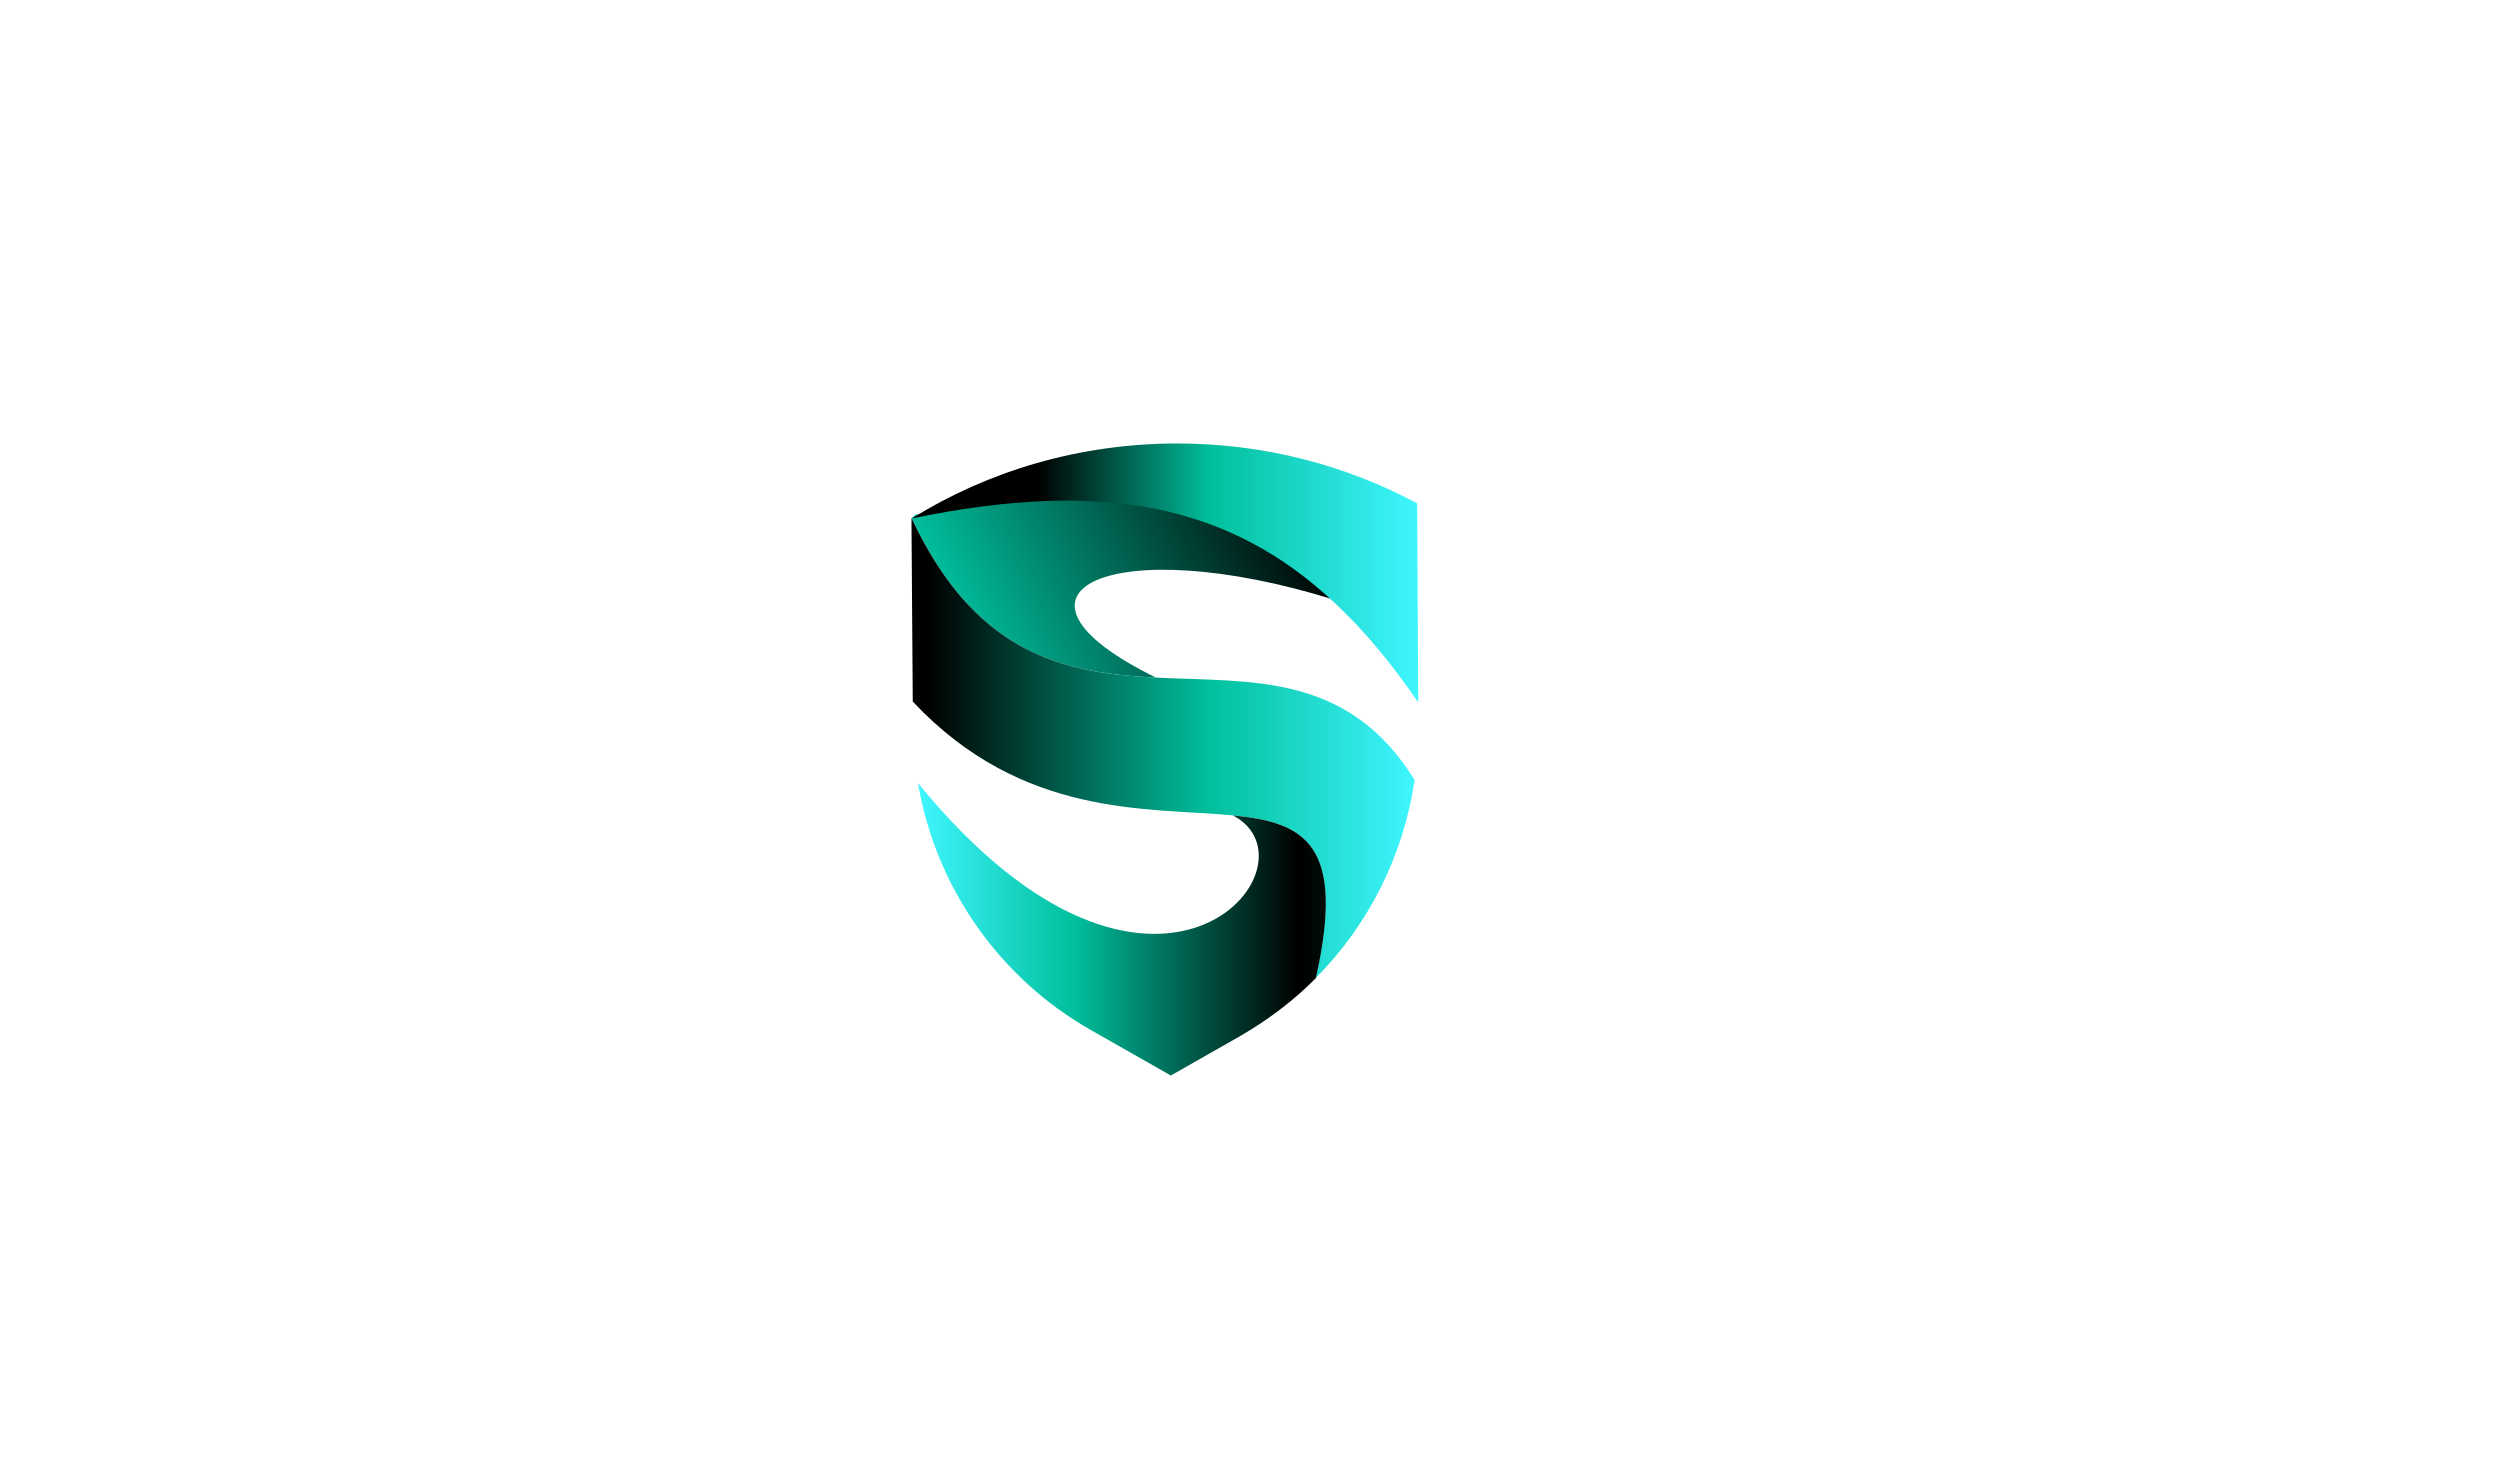 <?xml version="1.0" encoding="utf-8"?>
<!-- Generator: Adobe Illustrator 19.0.0, SVG Export Plug-In . SVG Version: 6.00 Build 0)  -->
<svg version="1.1" id="Layer_1" xmlns="http://www.w3.org/2000/svg" xmlns:xlink="http://www.w3.org/1999/xlink" x="0px" y="0px"
	 viewBox="0 0 960 560" style="enable-background:new 0 0 960 560;" xml:space="preserve">
<style type="text/css">
	.st0{fill:url(#XMLID_2_);}
	.st1{fill:url(#XMLID_3_);}
	.st2{fill:url(#XMLID_4_);}
	.st3{fill:url(#XMLID_8_);}
	.st4{fill:none;}
</style>
<linearGradient id="XMLID_2_" gradientUnits="userSpaceOnUse" x1="322.559" y1="262.49" x2="496.669" y2="185.244">
	<stop  offset="0" style="stop-color:#3FF6FF"/>
	<stop  offset="0.266" style="stop-color:#00BF9C"/>
	<stop  offset="1" style="stop-color:#000000"/>
</linearGradient>
<path id="XMLID_7_" class="st0" d="M512.3,230.3c-39.8-37.2-88.1-47.5-161-32.6c-0.1,0.1-0.1,0.3-0.2,0.4c-0.1,0.1-0.2,0.2-0.3,0.3
	c-0.2,0.2-0.5,0.4-0.8,0.5c7.4,15.7,15.6,27.4,24.4,36c20.9,20.5,45.2,24.1,69.5,25.3C376.5,227.2,427,203.7,512.3,230.3z"/>
<linearGradient id="XMLID_3_" gradientUnits="userSpaceOnUse" x1="350.021" y1="287.246" x2="543.23" y2="287.246">
	<stop  offset="3.284062e-002" style="stop-color:#000000"/>
	<stop  offset="0.59" style="stop-color:#00BF9C"/>
	<stop  offset="1" style="stop-color:#3FF6FF"/>
</linearGradient>
<path id="XMLID_6_" class="st1" d="M543.2,299.5c-25.5-41.2-62.5-37.5-99.3-39.3c-24.3-1.2-48.6-4.8-69.5-25.3
	c-8.8-8.6-17-20.3-24.4-36c0,0,0,0,0,0l0.5,70.5v0c42.2,45,90.7,40.6,122.8,43.7c27.9,2.7,43.5,11.1,31.9,62.5
	C525.6,355.1,539,328.4,543.2,299.5z"/>
<linearGradient id="XMLID_4_" gradientUnits="userSpaceOnUse" x1="352.47" y1="356.825" x2="509.102" y2="356.825">
	<stop  offset="0" style="stop-color:#3FF6FF"/>
	<stop  offset="0.384" style="stop-color:#00BF9C"/>
	<stop  offset="0.934" style="stop-color:#000000"/>
	<stop  offset="1" style="stop-color:#000D0A"/>
</linearGradient>
<path id="XMLID_23_" class="st2" d="M505.3,375.6c-8.5,8.6-18.3,16-29,22.2l-26.7,15.2L419,395.6c-35.6-20.2-59.8-55.3-66.5-94.9
	c91,111.5,156.8,31,120.9,12.4C501.2,315.8,516.8,324.2,505.3,375.6z"/>
<linearGradient id="XMLID_8_" gradientUnits="userSpaceOnUse" x1="350" y1="219.94" x2="544.56" y2="219.94">
	<stop  offset="0.248" style="stop-color:#000000"/>
	<stop  offset="0.59" style="stop-color:#00BF9C"/>
	<stop  offset="1" style="stop-color:#3FF6FF"/>
</linearGradient>
<path id="XMLID_19_" class="st3" d="M544.6,269.7c-10.3-15-20.9-27.8-32.2-38.3c0,0,0,0,0,0c-40-37.5-88.7-47.6-162.3-32.3
	c29.3-18.2,64.3-28.8,102-28.8c33.5,0,64.9,8.4,92.1,23L544.6,269.7z"/>
<line id="XMLID_5_" class="st4" x1="185" y1="213" x2="185" y2="-36"/>
<line id="XMLID_17_" class="st4" x1="675.2" y1="478.5" x2="574.8" y2="289.5"/>
<line id="XMLID_13_" class="st4" x1="154" y1="312" x2="154" y2="222"/>
<line id="XMLID_14_" class="st4" x1="350" y1="349" x2="350" y2="259"/>
</svg>
